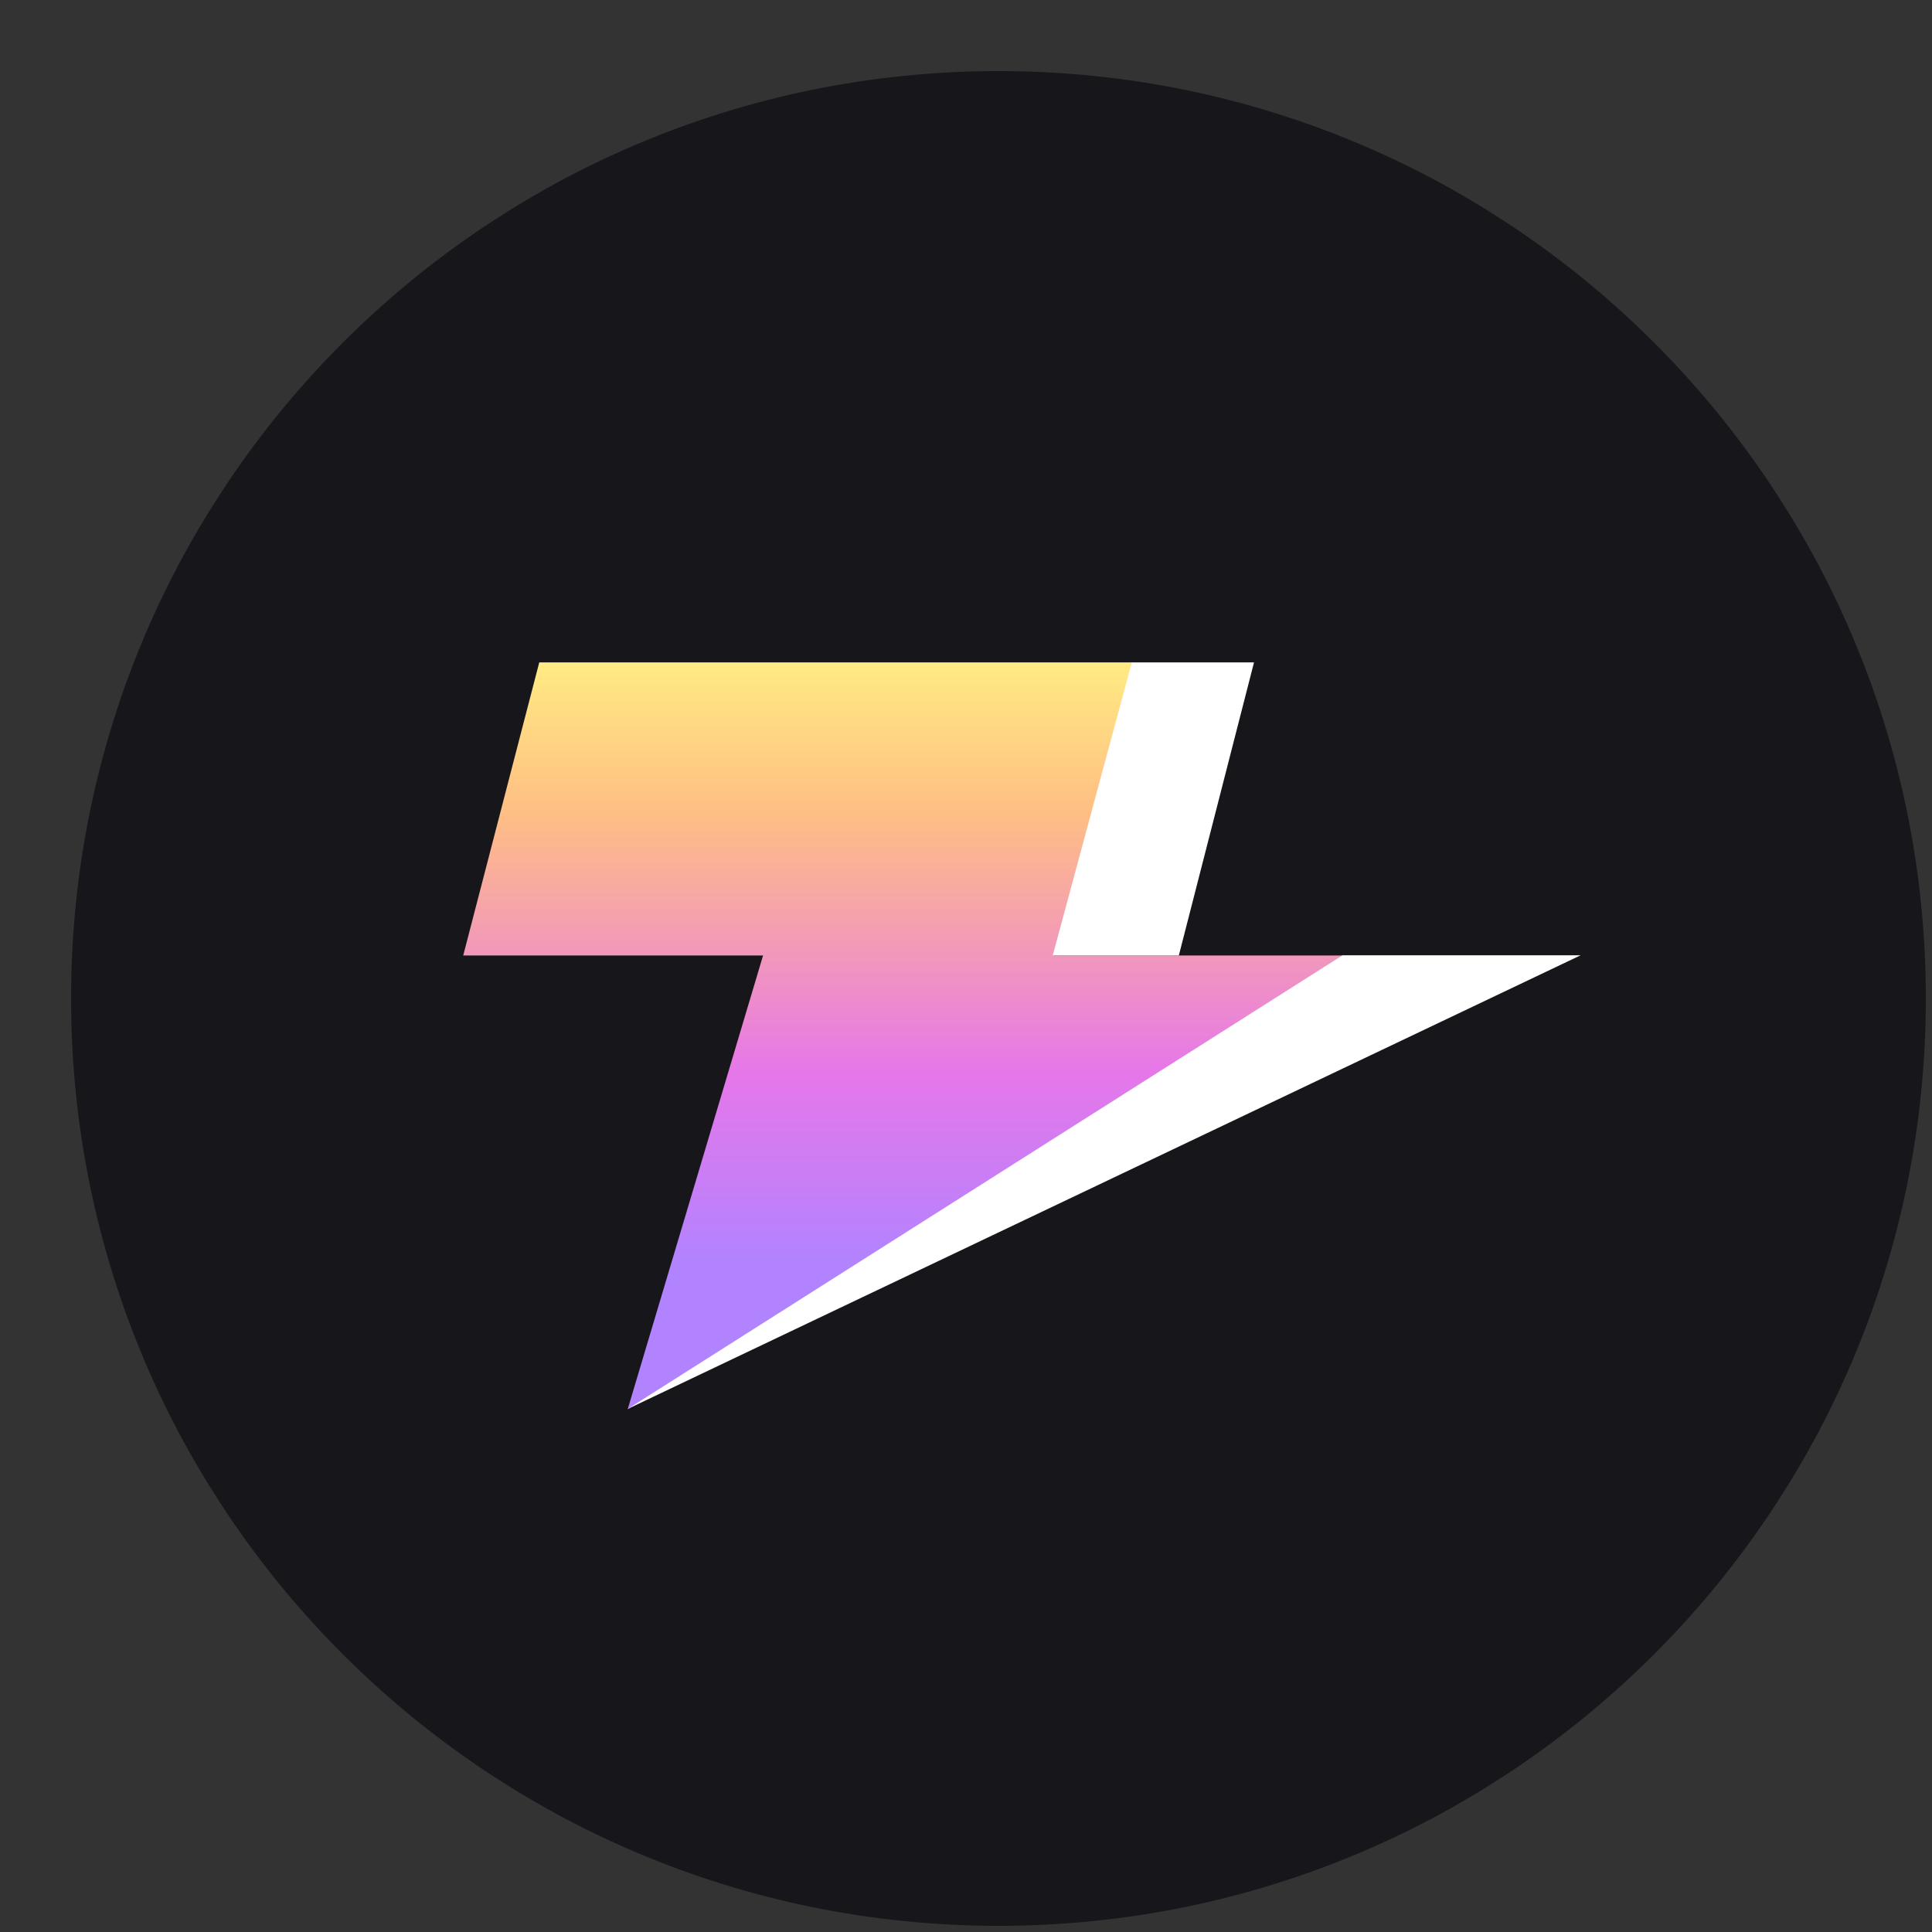 <svg width="25" height="25" viewBox="0 0 25 25" fill="none" xmlns="http://www.w3.org/2000/svg">
<rect x="0" y="0" width="25" height="25" fill="#333333" stroke="none"/>
<path d="M12.92 24.92C19.547 24.92 24.92 19.547 24.92 12.92C24.92 6.293 19.547 0.92 12.92 0.92C6.293 0.92 0.92 6.293 0.92 12.92C0.92 19.547 6.293 24.92 12.92 24.92Z" fill="#16161B"/>
<path d="M6.978 8.571L5.994 12.364H9.874L8.122 18.236L17.372 12.364H13.628L14.651 8.571H6.978Z" fill="url(#paint0_linear_1456_1574)"/>
<path d="M14.645 8.571H16.227L15.254 12.364H13.622L14.645 8.571Z" fill="white"/>
<path d="M17.371 12.361H20.454L8.12 18.233L17.371 12.361Z" fill="white"/>
<defs>
<linearGradient id="paint0_linear_1456_1574" x1="11.683" y1="8.571" x2="11.683" y2="16.347" gradientUnits="userSpaceOnUse">
<stop stop-color="#FFEB83"/>
<stop offset="0.247" stop-color="#FFBF83"/>
<stop offset="0.682" stop-color="#E677E9"/>
<stop offset="1" stop-color="#B283FF"/>
</linearGradient>
</defs>
</svg>
